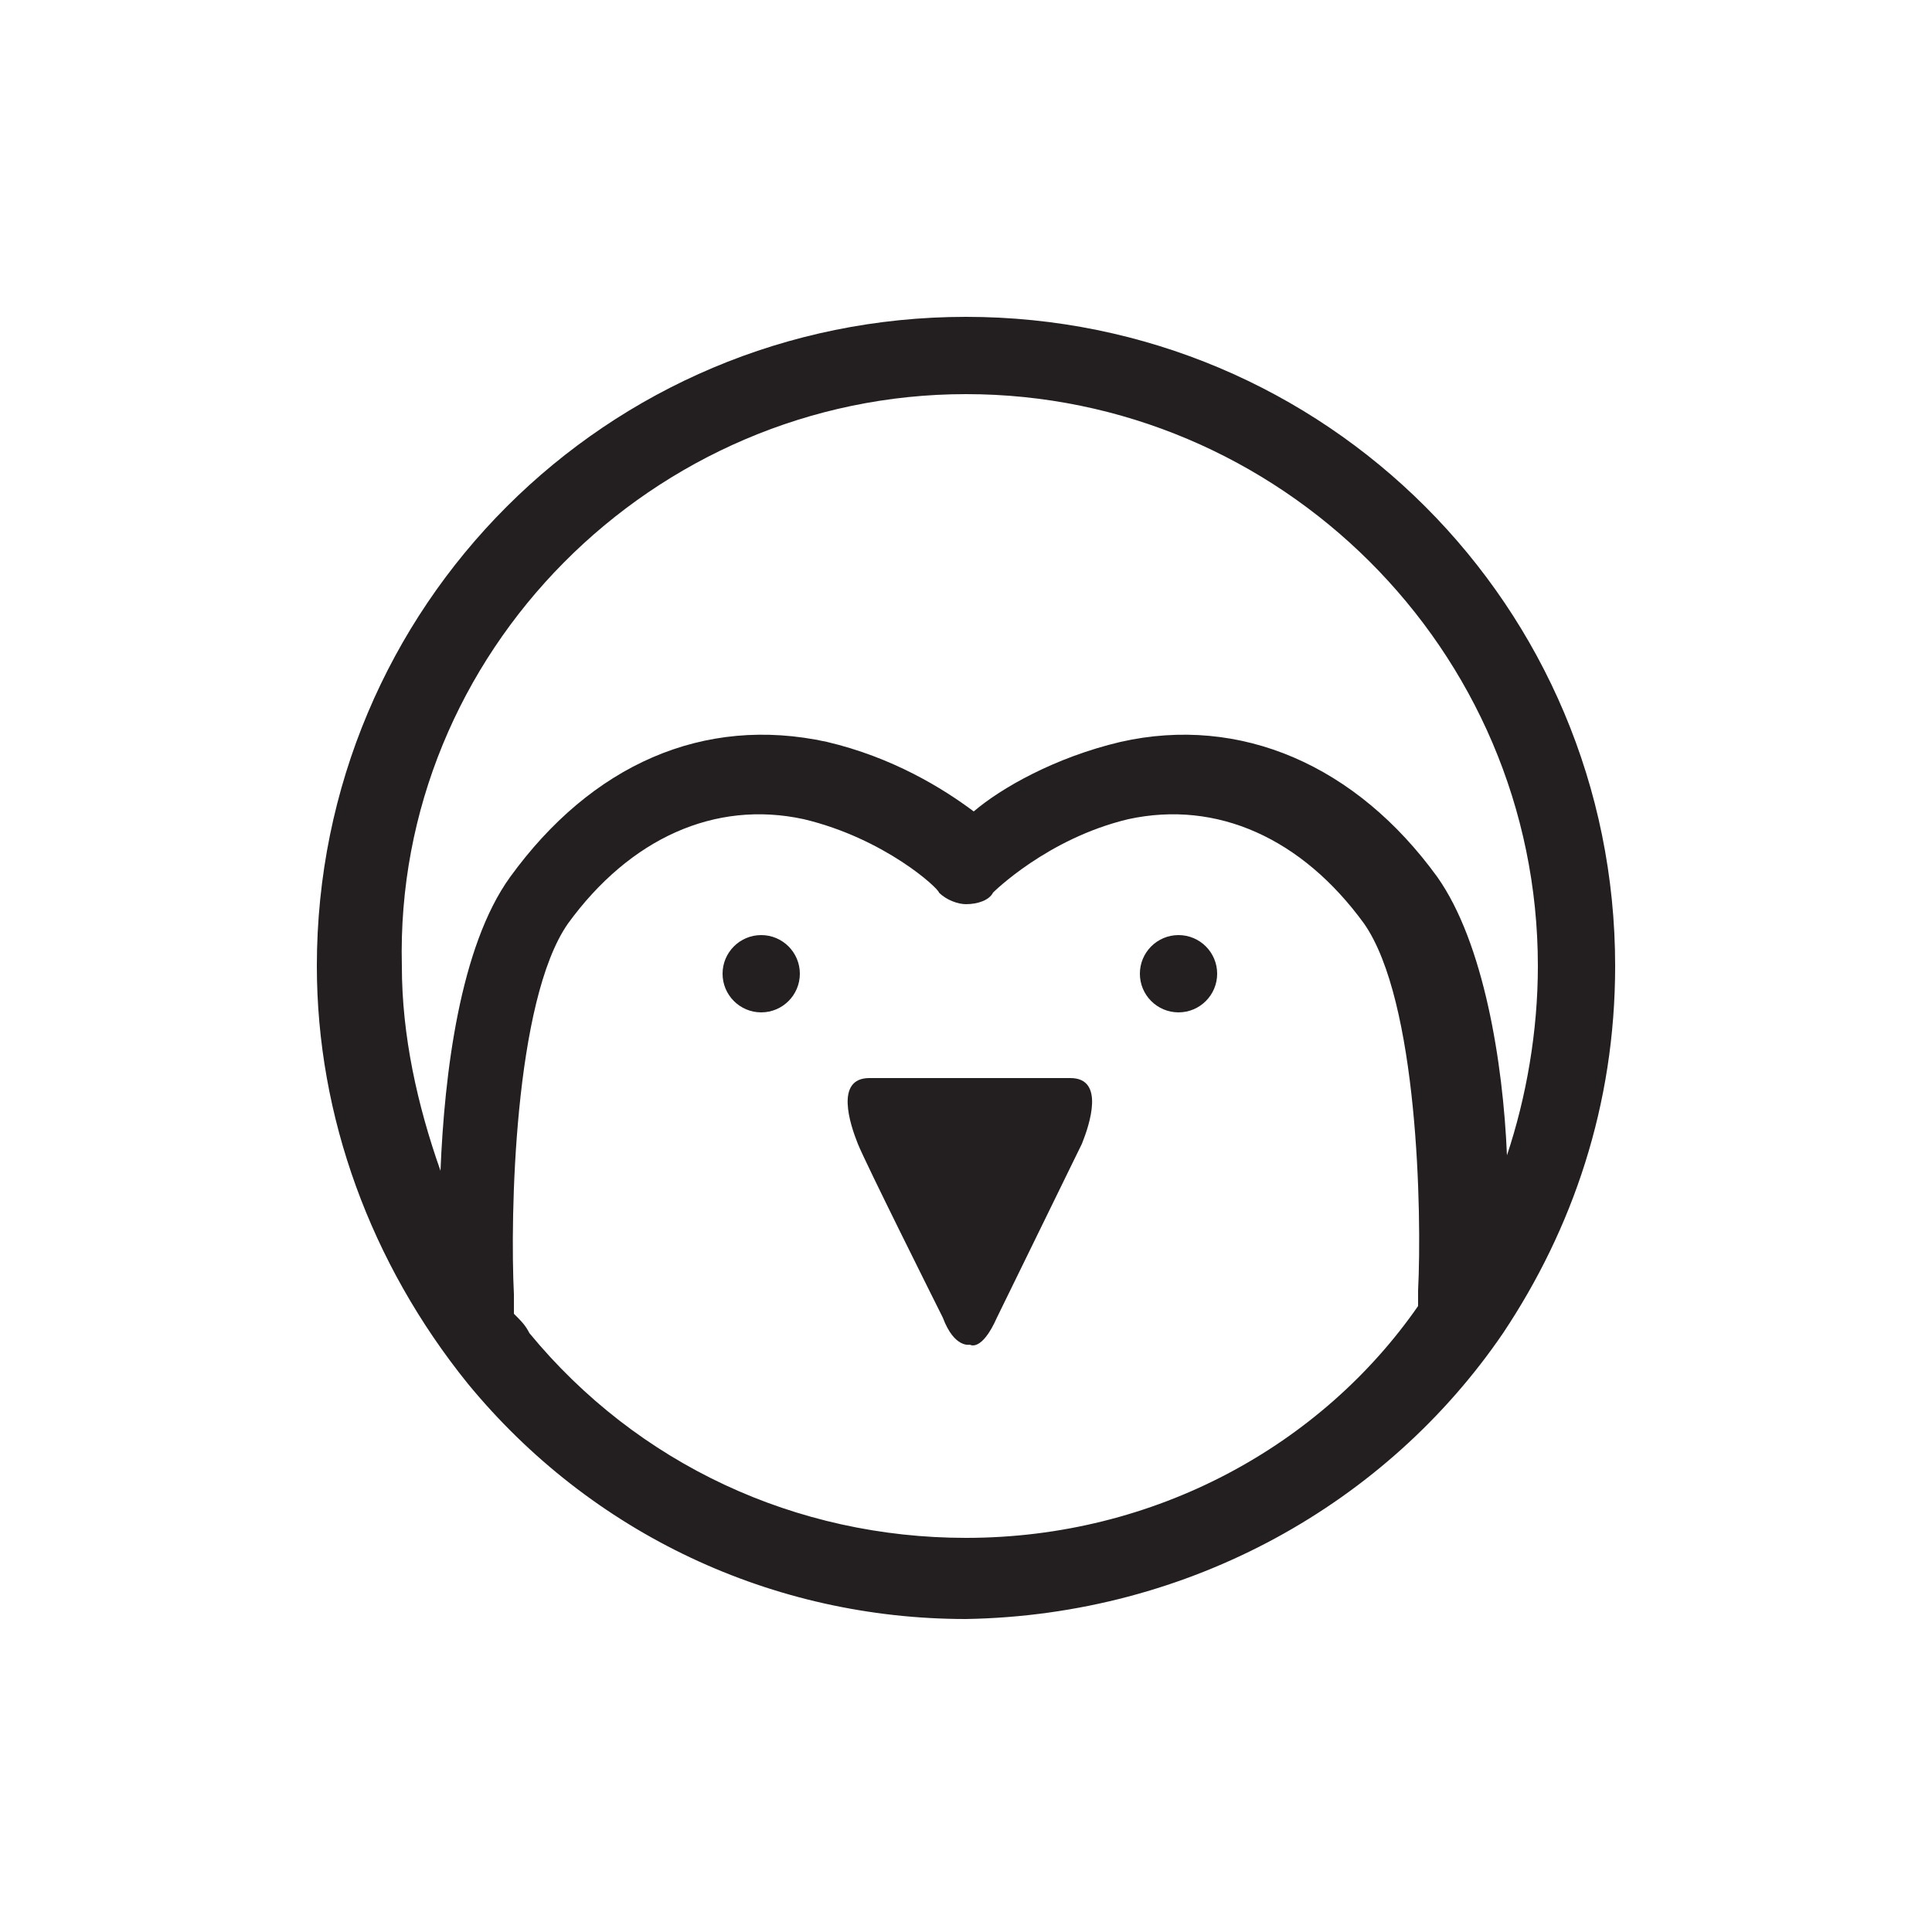 <?xml version="1.0" encoding="utf-8"?>
<!-- Generator: Adobe Illustrator 21.1.0, SVG Export Plug-In . SVG Version: 6.00 Build 0)  -->
<svg version="1.1" id="Layer_1" xmlns="http://www.w3.org/2000/svg" xmlns:xlink="http://www.w3.org/1999/xlink" x="0px" y="0px"
	 viewBox="0 0 50 50" style="enable-background:new 0 0 50 50;" xml:space="preserve">
<style type="text/css">
	.st0{fill:#231F20;}
</style>
<g>
	<path class="st0" d="M38.9,34.5c1.8-2.7,2.9-5.9,2.9-9.5c0-9.3-7.5-16.8-16.8-16.8C15.7,8.2,8.2,15.7,8.2,25
		c0,3.9,1.4,7.7,3.9,10.8c3.2,3.9,7.9,6.1,12.9,6.1C30.8,41.8,35.9,38.9,38.9,34.5L38.9,34.5L38.9,34.5z M25,10.2
		c8.1,0,14.8,6.6,14.8,14.8c0,1.7-0.3,3.4-0.8,4.9c-0.1-2.4-0.6-5.5-1.8-7.2c-2.1-2.9-5.1-4.2-8.2-3.5c-1.7,0.4-3.1,1.2-3.8,1.8
		c-0.8-0.6-2.1-1.4-3.8-1.8c-3.2-0.7-6.1,0.6-8.2,3.5c-1.3,1.8-1.7,5.1-1.8,7.6c-0.6-1.7-1-3.5-1-5.3C10.2,16.9,16.9,10.2,25,10.2z
		 M25,39.8c-4.4,0-8.5-1.9-11.3-5.3c-0.1-0.2-0.2-0.3-0.4-0.5l0-0.5c-0.1-2,0-7.6,1.4-9.6c1.6-2.2,3.8-3.2,6.1-2.7
		c2.1,0.5,3.5,1.8,3.5,1.9c0.2,0.2,0.5,0.3,0.7,0.3c0,0,0,0,0,0c0.3,0,0.6-0.1,0.7-0.3c0,0,1.4-1.4,3.5-1.9c2.3-0.5,4.5,0.5,6.1,2.7
		c1.4,2,1.5,7.5,1.4,9.5l0,0.4C34.2,37.4,29.9,39.8,25,39.8z"/>
	<path class="st0" d="M27.7,27.9c-0.5,0-4.8,0-5.2,0c-0.9,0-0.5,1.2-0.3,1.7s2,4.1,2.2,4.5c0.3,0.8,0.7,0.7,0.7,0.7s0.3,0.2,0.7-0.7
		c0.2-0.4,2-4.1,2.2-4.5C28.2,29.1,28.6,27.9,27.7,27.9z"/>
	<circle class="st0" cx="19.7" cy="25.2" r="1"/>
	<circle class="st0" cx="30.5" cy="25.2" r="1"/>
</g>
</svg>
